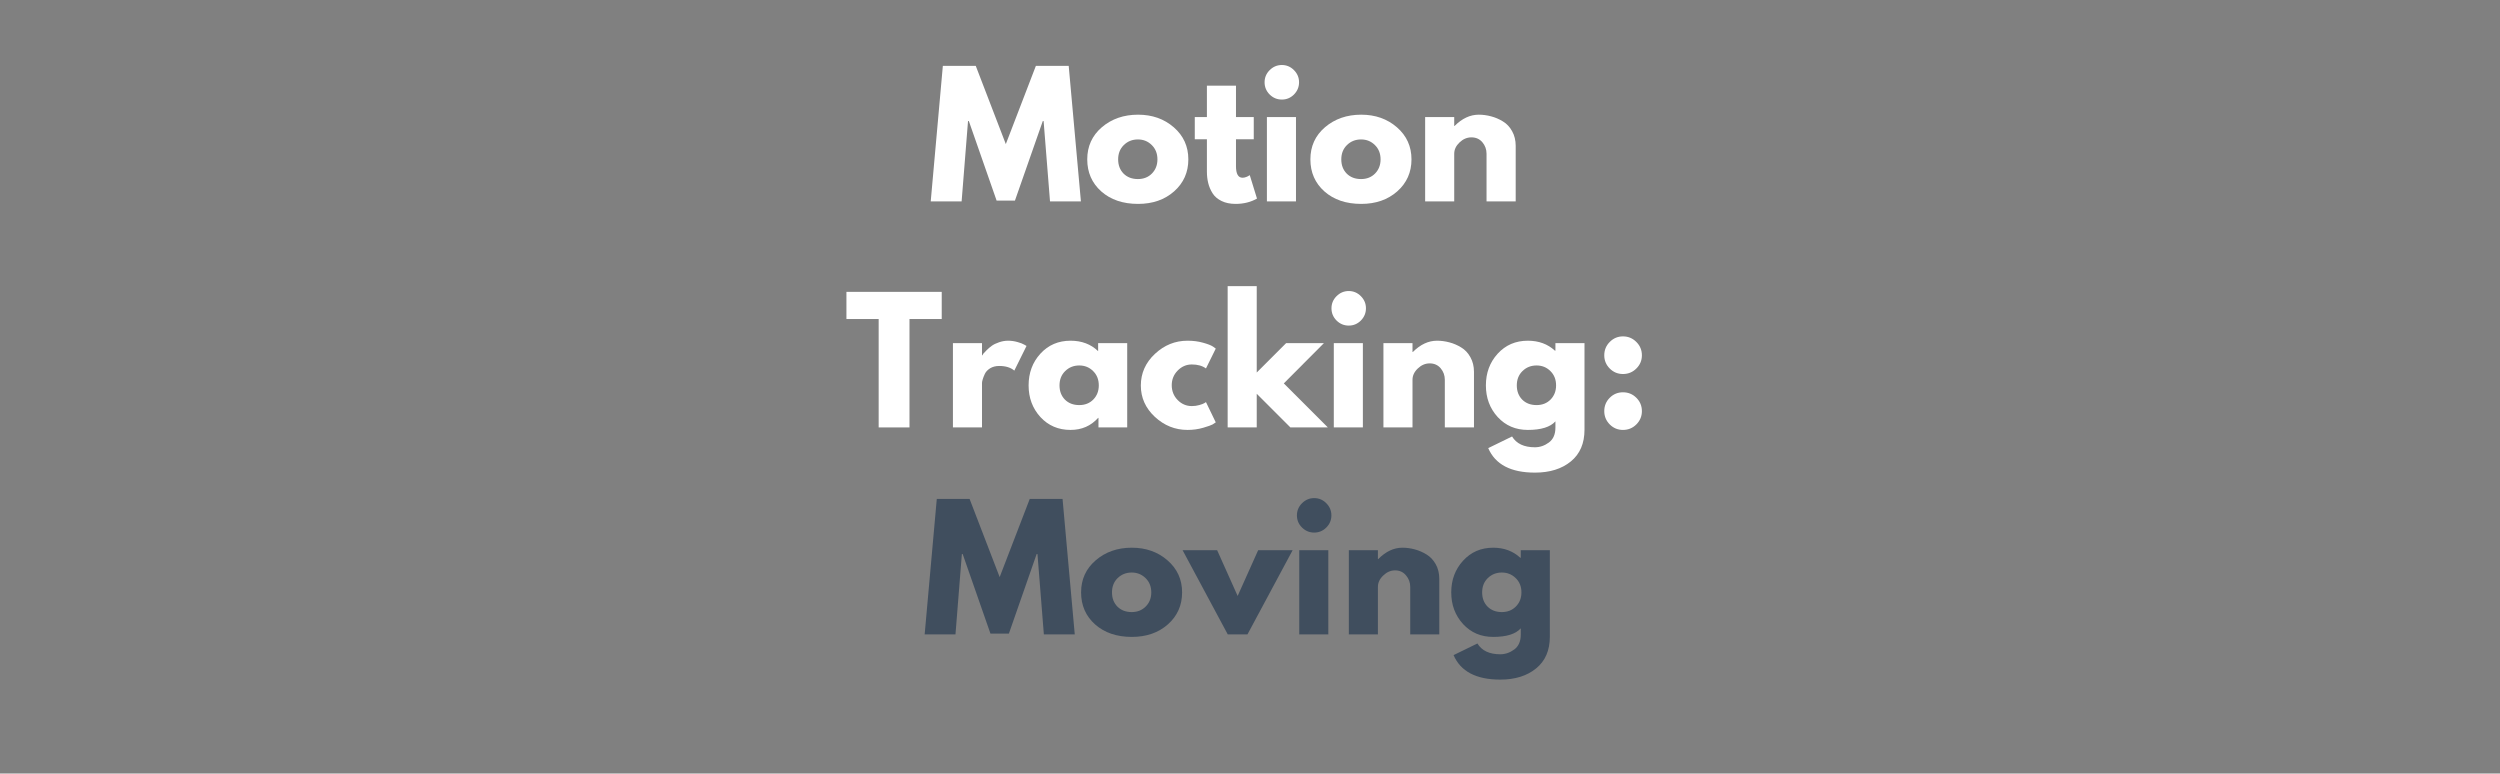 <svg xmlns="http://www.w3.org/2000/svg" xmlns:xlink="http://www.w3.org/1999/xlink" width="627" zoomAndPan="magnify" viewBox="0 0 470.25 145.5" height="194" preserveAspectRatio="xMidYMid meet" version="1.0"><rect x="0" y="0" width="470.25" height="145.5" fill="#808080" stroke="none"/><defs><g/></defs><g fill="#ffffff" fill-opacity="1"><g transform="translate(174.569, 37.884)"><g><path d="M 22.938 0 L 21.734 -15.109 L 21.578 -15.109 L 16.344 -0.156 L 12.891 -0.156 L 7.672 -15.109 L 7.516 -15.109 L 6.312 0 L 0.5 0 L 2.781 -25.5 L 8.969 -25.5 L 14.625 -10.781 L 20.281 -25.5 L 26.453 -25.5 L 28.75 0 Z M 22.938 0 "/></g></g></g><g fill="#ffffff" fill-opacity="1"><g transform="translate(203.808, 37.884)"><g><path d="M 3.344 -1.875 C 1.582 -3.445 0.703 -5.457 0.703 -7.906 C 0.703 -10.363 1.617 -12.379 3.453 -13.953 C 5.297 -15.523 7.566 -16.312 10.266 -16.312 C 12.922 -16.312 15.16 -15.52 16.984 -13.938 C 18.805 -12.352 19.719 -10.344 19.719 -7.906 C 19.719 -5.477 18.828 -3.473 17.047 -1.891 C 15.266 -0.316 13.004 0.469 10.266 0.469 C 7.422 0.469 5.113 -0.312 3.344 -1.875 Z M 7.578 -10.594 C 6.867 -9.895 6.516 -9 6.516 -7.906 C 6.516 -6.82 6.852 -5.93 7.531 -5.234 C 8.219 -4.547 9.117 -4.203 10.234 -4.203 C 11.305 -4.203 12.188 -4.551 12.875 -5.25 C 13.562 -5.957 13.906 -6.844 13.906 -7.906 C 13.906 -9 13.551 -9.895 12.844 -10.594 C 12.133 -11.301 11.266 -11.656 10.234 -11.656 C 9.18 -11.656 8.297 -11.301 7.578 -10.594 Z M 7.578 -10.594 "/></g></g></g><g fill="#ffffff" fill-opacity="1"><g transform="translate(224.238, 37.884)"><g><path d="M 2.781 -15.859 L 2.781 -21.766 L 8.25 -21.766 L 8.25 -15.859 L 11.594 -15.859 L 11.594 -11.688 L 8.25 -11.688 L 8.25 -6.641 C 8.25 -5.18 8.66 -4.453 9.484 -4.453 C 9.691 -4.453 9.91 -4.492 10.141 -4.578 C 10.367 -4.66 10.539 -4.742 10.656 -4.828 L 10.844 -4.938 L 12.203 -0.531 C 11.035 0.133 9.695 0.469 8.188 0.469 C 7.156 0.469 6.27 0.285 5.531 -0.078 C 4.789 -0.441 4.227 -0.926 3.844 -1.531 C 3.469 -2.133 3.195 -2.77 3.031 -3.438 C 2.863 -4.113 2.781 -4.832 2.781 -5.594 L 2.781 -11.688 L 0.5 -11.688 L 0.5 -15.859 Z M 2.781 -15.859 "/></g></g></g><g fill="#ffffff" fill-opacity="1"><g transform="translate(236.446, 37.884)"><g><path d="M 2.375 -24.688 C 3.02 -25.332 3.785 -25.656 4.672 -25.656 C 5.555 -25.656 6.316 -25.332 6.953 -24.688 C 7.586 -24.051 7.906 -23.289 7.906 -22.406 C 7.906 -21.52 7.586 -20.754 6.953 -20.109 C 6.316 -19.473 5.555 -19.156 4.672 -19.156 C 3.785 -19.156 3.02 -19.473 2.375 -20.109 C 1.738 -20.754 1.422 -21.52 1.422 -22.406 C 1.422 -23.289 1.738 -24.051 2.375 -24.688 Z M 1.859 -15.859 L 1.859 0 L 7.328 0 L 7.328 -15.859 Z M 1.859 -15.859 "/></g></g></g><g fill="#ffffff" fill-opacity="1"><g transform="translate(245.781, 37.884)"><g><path d="M 3.344 -1.875 C 1.582 -3.445 0.703 -5.457 0.703 -7.906 C 0.703 -10.363 1.617 -12.379 3.453 -13.953 C 5.297 -15.523 7.566 -16.312 10.266 -16.312 C 12.922 -16.312 15.16 -15.52 16.984 -13.938 C 18.805 -12.352 19.719 -10.344 19.719 -7.906 C 19.719 -5.477 18.828 -3.473 17.047 -1.891 C 15.266 -0.316 13.004 0.469 10.266 0.469 C 7.422 0.469 5.113 -0.312 3.344 -1.875 Z M 7.578 -10.594 C 6.867 -9.895 6.516 -9 6.516 -7.906 C 6.516 -6.82 6.852 -5.93 7.531 -5.234 C 8.219 -4.547 9.117 -4.203 10.234 -4.203 C 11.305 -4.203 12.188 -4.551 12.875 -5.25 C 13.562 -5.957 13.906 -6.844 13.906 -7.906 C 13.906 -9 13.551 -9.895 12.844 -10.594 C 12.133 -11.301 11.266 -11.656 10.234 -11.656 C 9.18 -11.656 8.297 -11.301 7.578 -10.594 Z M 7.578 -10.594 "/></g></g></g><g fill="#ffffff" fill-opacity="1"><g transform="translate(266.211, 37.884)"><g><path d="M 1.859 0 L 1.859 -15.859 L 7.328 -15.859 L 7.328 -14.188 L 7.391 -14.188 C 8.805 -15.602 10.32 -16.312 11.938 -16.312 C 12.719 -16.312 13.492 -16.207 14.266 -16 C 15.035 -15.801 15.773 -15.484 16.484 -15.047 C 17.203 -14.617 17.781 -14.004 18.219 -13.203 C 18.664 -12.41 18.891 -11.492 18.891 -10.453 L 18.891 0 L 13.406 0 L 13.406 -8.969 C 13.406 -9.789 13.145 -10.508 12.625 -11.125 C 12.102 -11.738 11.414 -12.047 10.562 -12.047 C 9.738 -12.047 8.992 -11.727 8.328 -11.094 C 7.66 -10.457 7.328 -9.75 7.328 -8.969 L 7.328 0 Z M 1.859 0 "/></g></g></g><g fill="#ffffff" fill-opacity="1"><g transform="translate(286.641, 37.884)"><g/></g></g><g fill="#ffffff" fill-opacity="1"><g transform="translate(158.965, 80.399)"><g><path d="M 0.25 -20.391 L 0.25 -25.5 L 18.172 -25.5 L 18.172 -20.391 L 12.109 -20.391 L 12.109 0 L 6.312 0 L 6.312 -20.391 Z M 0.25 -20.391 "/></g></g></g><g fill="#ffffff" fill-opacity="1"><g transform="translate(177.386, 80.399)"><g><path d="M 1.859 0 L 1.859 -15.859 L 7.328 -15.859 L 7.328 -13.562 L 7.391 -13.562 C 7.43 -13.645 7.492 -13.75 7.578 -13.875 C 7.672 -14 7.875 -14.211 8.188 -14.516 C 8.5 -14.828 8.828 -15.109 9.172 -15.359 C 9.523 -15.609 9.977 -15.828 10.531 -16.016 C 11.094 -16.211 11.66 -16.312 12.234 -16.312 C 12.836 -16.312 13.426 -16.227 14 -16.062 C 14.57 -15.906 14.992 -15.742 15.266 -15.578 L 15.703 -15.328 L 13.406 -10.688 C 12.727 -11.27 11.781 -11.562 10.562 -11.562 C 9.906 -11.562 9.336 -11.414 8.859 -11.125 C 8.391 -10.832 8.055 -10.477 7.859 -10.062 C 7.672 -9.656 7.535 -9.305 7.453 -9.016 C 7.367 -8.734 7.328 -8.508 7.328 -8.344 L 7.328 0 Z M 1.859 0 "/></g></g></g><g fill="#ffffff" fill-opacity="1"><g transform="translate(192.778, 80.399)"><g><path d="M 2.922 -1.953 C 1.441 -3.578 0.703 -5.562 0.703 -7.906 C 0.703 -10.258 1.441 -12.25 2.922 -13.875 C 4.41 -15.5 6.301 -16.312 8.594 -16.312 C 10.695 -16.312 12.426 -15.656 13.781 -14.344 L 13.781 -15.859 L 19.25 -15.859 L 19.25 0 L 13.844 0 L 13.844 -1.797 L 13.781 -1.797 C 12.426 -0.285 10.695 0.469 8.594 0.469 C 6.301 0.469 4.41 -0.336 2.922 -1.953 Z M 7.578 -10.594 C 6.867 -9.895 6.516 -9 6.516 -7.906 C 6.516 -6.82 6.852 -5.93 7.531 -5.234 C 8.219 -4.547 9.117 -4.203 10.234 -4.203 C 11.305 -4.203 12.188 -4.551 12.875 -5.25 C 13.562 -5.957 13.906 -6.844 13.906 -7.906 C 13.906 -9 13.551 -9.895 12.844 -10.594 C 12.133 -11.301 11.266 -11.656 10.234 -11.656 C 9.18 -11.656 8.297 -11.301 7.578 -10.594 Z M 7.578 -10.594 "/></g></g></g><g fill="#ffffff" fill-opacity="1"><g transform="translate(213.888, 80.399)"><g><path d="M 10.297 -11.844 C 9.266 -11.844 8.375 -11.457 7.625 -10.688 C 6.883 -9.926 6.516 -9.008 6.516 -7.938 C 6.516 -6.852 6.883 -5.926 7.625 -5.156 C 8.375 -4.395 9.266 -4.016 10.297 -4.016 C 10.785 -4.016 11.25 -4.078 11.688 -4.203 C 12.133 -4.328 12.461 -4.453 12.672 -4.578 L 12.953 -4.766 L 14.797 -0.953 C 14.66 -0.848 14.461 -0.719 14.203 -0.562 C 13.941 -0.414 13.352 -0.207 12.438 0.062 C 11.52 0.332 10.535 0.469 9.484 0.469 C 7.16 0.469 5.113 -0.348 3.344 -1.984 C 1.582 -3.629 0.703 -5.594 0.703 -7.875 C 0.703 -10.188 1.582 -12.172 3.344 -13.828 C 5.113 -15.484 7.16 -16.312 9.484 -16.312 C 10.535 -16.312 11.504 -16.188 12.391 -15.938 C 13.273 -15.695 13.906 -15.453 14.281 -15.203 L 14.797 -14.828 L 12.953 -11.094 C 12.273 -11.594 11.391 -11.844 10.297 -11.844 Z M 10.297 -11.844 "/></g></g></g><g fill="#ffffff" fill-opacity="1"><g transform="translate(229.063, 80.399)"><g><path d="M 19.969 -15.859 L 12.422 -8.281 L 20.703 0 L 13.656 0 L 7.328 -6.328 L 7.328 0 L 1.859 0 L 1.859 -26.578 L 7.328 -26.578 L 7.328 -10.328 L 12.859 -15.859 Z M 19.969 -15.859 "/></g></g></g><g fill="#ffffff" fill-opacity="1"><g transform="translate(249.029, 80.399)"><g><path d="M 2.375 -24.688 C 3.02 -25.332 3.785 -25.656 4.672 -25.656 C 5.555 -25.656 6.316 -25.332 6.953 -24.688 C 7.586 -24.051 7.906 -23.289 7.906 -22.406 C 7.906 -21.52 7.586 -20.754 6.953 -20.109 C 6.316 -19.473 5.555 -19.156 4.672 -19.156 C 3.785 -19.156 3.02 -19.473 2.375 -20.109 C 1.738 -20.754 1.422 -21.52 1.422 -22.406 C 1.422 -23.289 1.738 -24.051 2.375 -24.688 Z M 1.859 -15.859 L 1.859 0 L 7.328 0 L 7.328 -15.859 Z M 1.859 -15.859 "/></g></g></g><g fill="#ffffff" fill-opacity="1"><g transform="translate(258.364, 80.399)"><g><path d="M 1.859 0 L 1.859 -15.859 L 7.328 -15.859 L 7.328 -14.188 L 7.391 -14.188 C 8.805 -15.602 10.32 -16.312 11.938 -16.312 C 12.719 -16.312 13.492 -16.207 14.266 -16 C 15.035 -15.801 15.773 -15.484 16.484 -15.047 C 17.203 -14.617 17.781 -14.004 18.219 -13.203 C 18.664 -12.41 18.891 -11.492 18.891 -10.453 L 18.891 0 L 13.406 0 L 13.406 -8.969 C 13.406 -9.789 13.145 -10.508 12.625 -11.125 C 12.102 -11.738 11.414 -12.047 10.562 -12.047 C 9.738 -12.047 8.992 -11.727 8.328 -11.094 C 7.66 -10.457 7.328 -9.75 7.328 -8.969 L 7.328 0 Z M 1.859 0 "/></g></g></g><g fill="#ffffff" fill-opacity="1"><g transform="translate(278.794, 80.399)"><g><path d="M 1.141 3.891 L 5.625 1.703 C 6.445 3.055 7.879 3.734 9.922 3.734 C 10.867 3.734 11.75 3.43 12.562 2.828 C 13.375 2.223 13.781 1.289 13.781 0.031 L 13.781 -1.141 C 12.812 -0.066 11.082 0.469 8.594 0.469 C 6.301 0.469 4.41 -0.336 2.922 -1.953 C 1.441 -3.578 0.703 -5.562 0.703 -7.906 C 0.703 -10.258 1.441 -12.25 2.922 -13.875 C 4.41 -15.5 6.301 -16.312 8.594 -16.312 C 10.633 -16.312 12.332 -15.688 13.688 -14.438 L 13.781 -14.438 L 13.781 -15.859 L 19.25 -15.859 L 19.25 0.438 C 19.25 3.008 18.395 4.992 16.688 6.391 C 14.977 7.797 12.723 8.5 9.922 8.5 C 5.391 8.5 2.461 6.961 1.141 3.891 Z M 7.578 -10.594 C 6.867 -9.895 6.516 -9 6.516 -7.906 C 6.516 -6.82 6.852 -5.93 7.531 -5.234 C 8.219 -4.547 9.117 -4.203 10.234 -4.203 C 11.305 -4.203 12.188 -4.551 12.875 -5.25 C 13.562 -5.957 13.906 -6.844 13.906 -7.906 C 13.906 -9 13.551 -9.895 12.844 -10.594 C 12.133 -11.301 11.266 -11.656 10.234 -11.656 C 9.18 -11.656 8.297 -11.301 7.578 -10.594 Z M 7.578 -10.594 "/></g></g></g><g fill="#ffffff" fill-opacity="1"><g transform="translate(299.903, 80.399)"><g><path d="M 5.375 -17.125 C 6.363 -17.125 7.203 -16.773 7.891 -16.078 C 8.586 -15.391 8.938 -14.551 8.938 -13.562 C 8.938 -12.594 8.586 -11.766 7.891 -11.078 C 7.203 -10.391 6.363 -10.047 5.375 -10.047 C 4.406 -10.047 3.578 -10.391 2.891 -11.078 C 2.203 -11.766 1.859 -12.594 1.859 -13.562 C 1.859 -14.551 2.203 -15.391 2.891 -16.078 C 3.578 -16.773 4.406 -17.125 5.375 -17.125 Z M 5.375 -6.609 C 6.363 -6.609 7.203 -6.266 7.891 -5.578 C 8.586 -4.891 8.938 -4.051 8.938 -3.062 C 8.938 -2.094 8.586 -1.258 7.891 -0.562 C 7.203 0.125 6.363 0.469 5.375 0.469 C 4.406 0.469 3.578 0.125 2.891 -0.562 C 2.203 -1.258 1.859 -2.094 1.859 -3.062 C 1.859 -4.051 2.203 -4.891 2.891 -5.578 C 3.578 -6.266 4.406 -6.609 5.375 -6.609 Z M 5.375 -6.609 "/></g></g></g><g fill="#404e5e" fill-opacity="1"><g transform="translate(173.428, 119.334)"><g><path d="M 22.922 0 L 21.719 -15.109 L 21.562 -15.109 L 16.344 -0.156 L 12.875 -0.156 L 7.656 -15.109 L 7.5 -15.109 L 6.297 0 L 0.5 0 L 2.781 -25.484 L 8.953 -25.484 L 14.609 -10.781 L 20.266 -25.484 L 26.438 -25.484 L 28.734 0 Z M 22.922 0 "/></g></g></g><g fill="#404e5e" fill-opacity="1"><g transform="translate(202.65, 119.334)"><g><path d="M 3.344 -1.875 C 1.582 -3.445 0.703 -5.457 0.703 -7.906 C 0.703 -10.352 1.617 -12.363 3.453 -13.938 C 5.285 -15.52 7.551 -16.312 10.25 -16.312 C 12.906 -16.312 15.145 -15.516 16.969 -13.922 C 18.789 -12.336 19.703 -10.332 19.703 -7.906 C 19.703 -5.477 18.812 -3.473 17.031 -1.891 C 15.25 -0.316 12.988 0.469 10.25 0.469 C 7.414 0.469 5.113 -0.312 3.344 -1.875 Z M 7.578 -10.594 C 6.867 -9.895 6.516 -9 6.516 -7.906 C 6.516 -6.812 6.852 -5.922 7.531 -5.234 C 8.219 -4.547 9.113 -4.203 10.219 -4.203 C 11.289 -4.203 12.172 -4.551 12.859 -5.25 C 13.555 -5.945 13.906 -6.832 13.906 -7.906 C 13.906 -9 13.547 -9.895 12.828 -10.594 C 12.117 -11.289 11.25 -11.641 10.219 -11.641 C 9.176 -11.641 8.297 -11.289 7.578 -10.594 Z M 7.578 -10.594 "/></g></g></g><g fill="#404e5e" fill-opacity="1"><g transform="translate(223.068, 119.334)"><g><path d="M 5.875 -15.844 L 9.734 -7.234 L 13.594 -15.844 L 20.078 -15.844 L 11.578 0 L 7.875 0 L -0.625 -15.844 Z M 5.875 -15.844 "/></g></g></g><g fill="#404e5e" fill-opacity="1"><g transform="translate(242.529, 119.334)"><g><path d="M 2.375 -24.672 C 3.02 -25.316 3.785 -25.641 4.672 -25.641 C 5.555 -25.641 6.316 -25.316 6.953 -24.672 C 7.586 -24.035 7.906 -23.273 7.906 -22.391 C 7.906 -21.504 7.586 -20.742 6.953 -20.109 C 6.316 -19.473 5.555 -19.156 4.672 -19.156 C 3.785 -19.156 3.02 -19.473 2.375 -20.109 C 1.738 -20.742 1.422 -21.504 1.422 -22.391 C 1.422 -23.273 1.738 -24.035 2.375 -24.672 Z M 1.859 -15.844 L 1.859 0 L 7.328 0 L 7.328 -15.844 Z M 1.859 -15.844 "/></g></g></g><g fill="#404e5e" fill-opacity="1"><g transform="translate(251.857, 119.334)"><g><path d="M 1.859 0 L 1.859 -15.844 L 7.328 -15.844 L 7.328 -14.172 L 7.391 -14.172 C 8.805 -15.598 10.316 -16.312 11.922 -16.312 C 12.703 -16.312 13.477 -16.207 14.25 -16 C 15.031 -15.789 15.773 -15.469 16.484 -15.031 C 17.191 -14.602 17.766 -13.992 18.203 -13.203 C 18.648 -12.41 18.875 -11.488 18.875 -10.438 L 18.875 0 L 13.406 0 L 13.406 -8.953 C 13.406 -9.773 13.141 -10.492 12.609 -11.109 C 12.086 -11.734 11.406 -12.047 10.562 -12.047 C 9.738 -12.047 8.992 -11.723 8.328 -11.078 C 7.66 -10.441 7.328 -9.734 7.328 -8.953 L 7.328 0 Z M 1.859 0 "/></g></g></g><g fill="#404e5e" fill-opacity="1"><g transform="translate(272.276, 119.334)"><g><path d="M 1.141 3.891 L 5.625 1.703 C 6.445 3.055 7.879 3.734 9.922 3.734 C 10.867 3.734 11.75 3.43 12.562 2.828 C 13.375 2.223 13.781 1.289 13.781 0.031 L 13.781 -1.141 C 12.812 -0.066 11.082 0.469 8.594 0.469 C 6.301 0.469 4.41 -0.336 2.922 -1.953 C 1.441 -3.578 0.703 -5.562 0.703 -7.906 C 0.703 -10.25 1.441 -12.234 2.922 -13.859 C 4.41 -15.492 6.301 -16.312 8.594 -16.312 C 10.625 -16.312 12.32 -15.68 13.688 -14.422 L 13.781 -14.422 L 13.781 -15.844 L 19.25 -15.844 L 19.25 0.438 C 19.25 3.008 18.391 4.992 16.672 6.391 C 14.961 7.797 12.711 8.5 9.922 8.5 C 5.391 8.5 2.461 6.961 1.141 3.891 Z M 7.578 -10.594 C 6.867 -9.895 6.516 -9 6.516 -7.906 C 6.516 -6.812 6.852 -5.922 7.531 -5.234 C 8.219 -4.547 9.113 -4.203 10.219 -4.203 C 11.289 -4.203 12.172 -4.551 12.859 -5.25 C 13.555 -5.945 13.906 -6.832 13.906 -7.906 C 13.906 -9 13.547 -9.895 12.828 -10.594 C 12.117 -11.289 11.25 -11.641 10.219 -11.641 C 9.176 -11.641 8.297 -11.289 7.578 -10.594 Z M 7.578 -10.594 "/></g></g></g></svg>